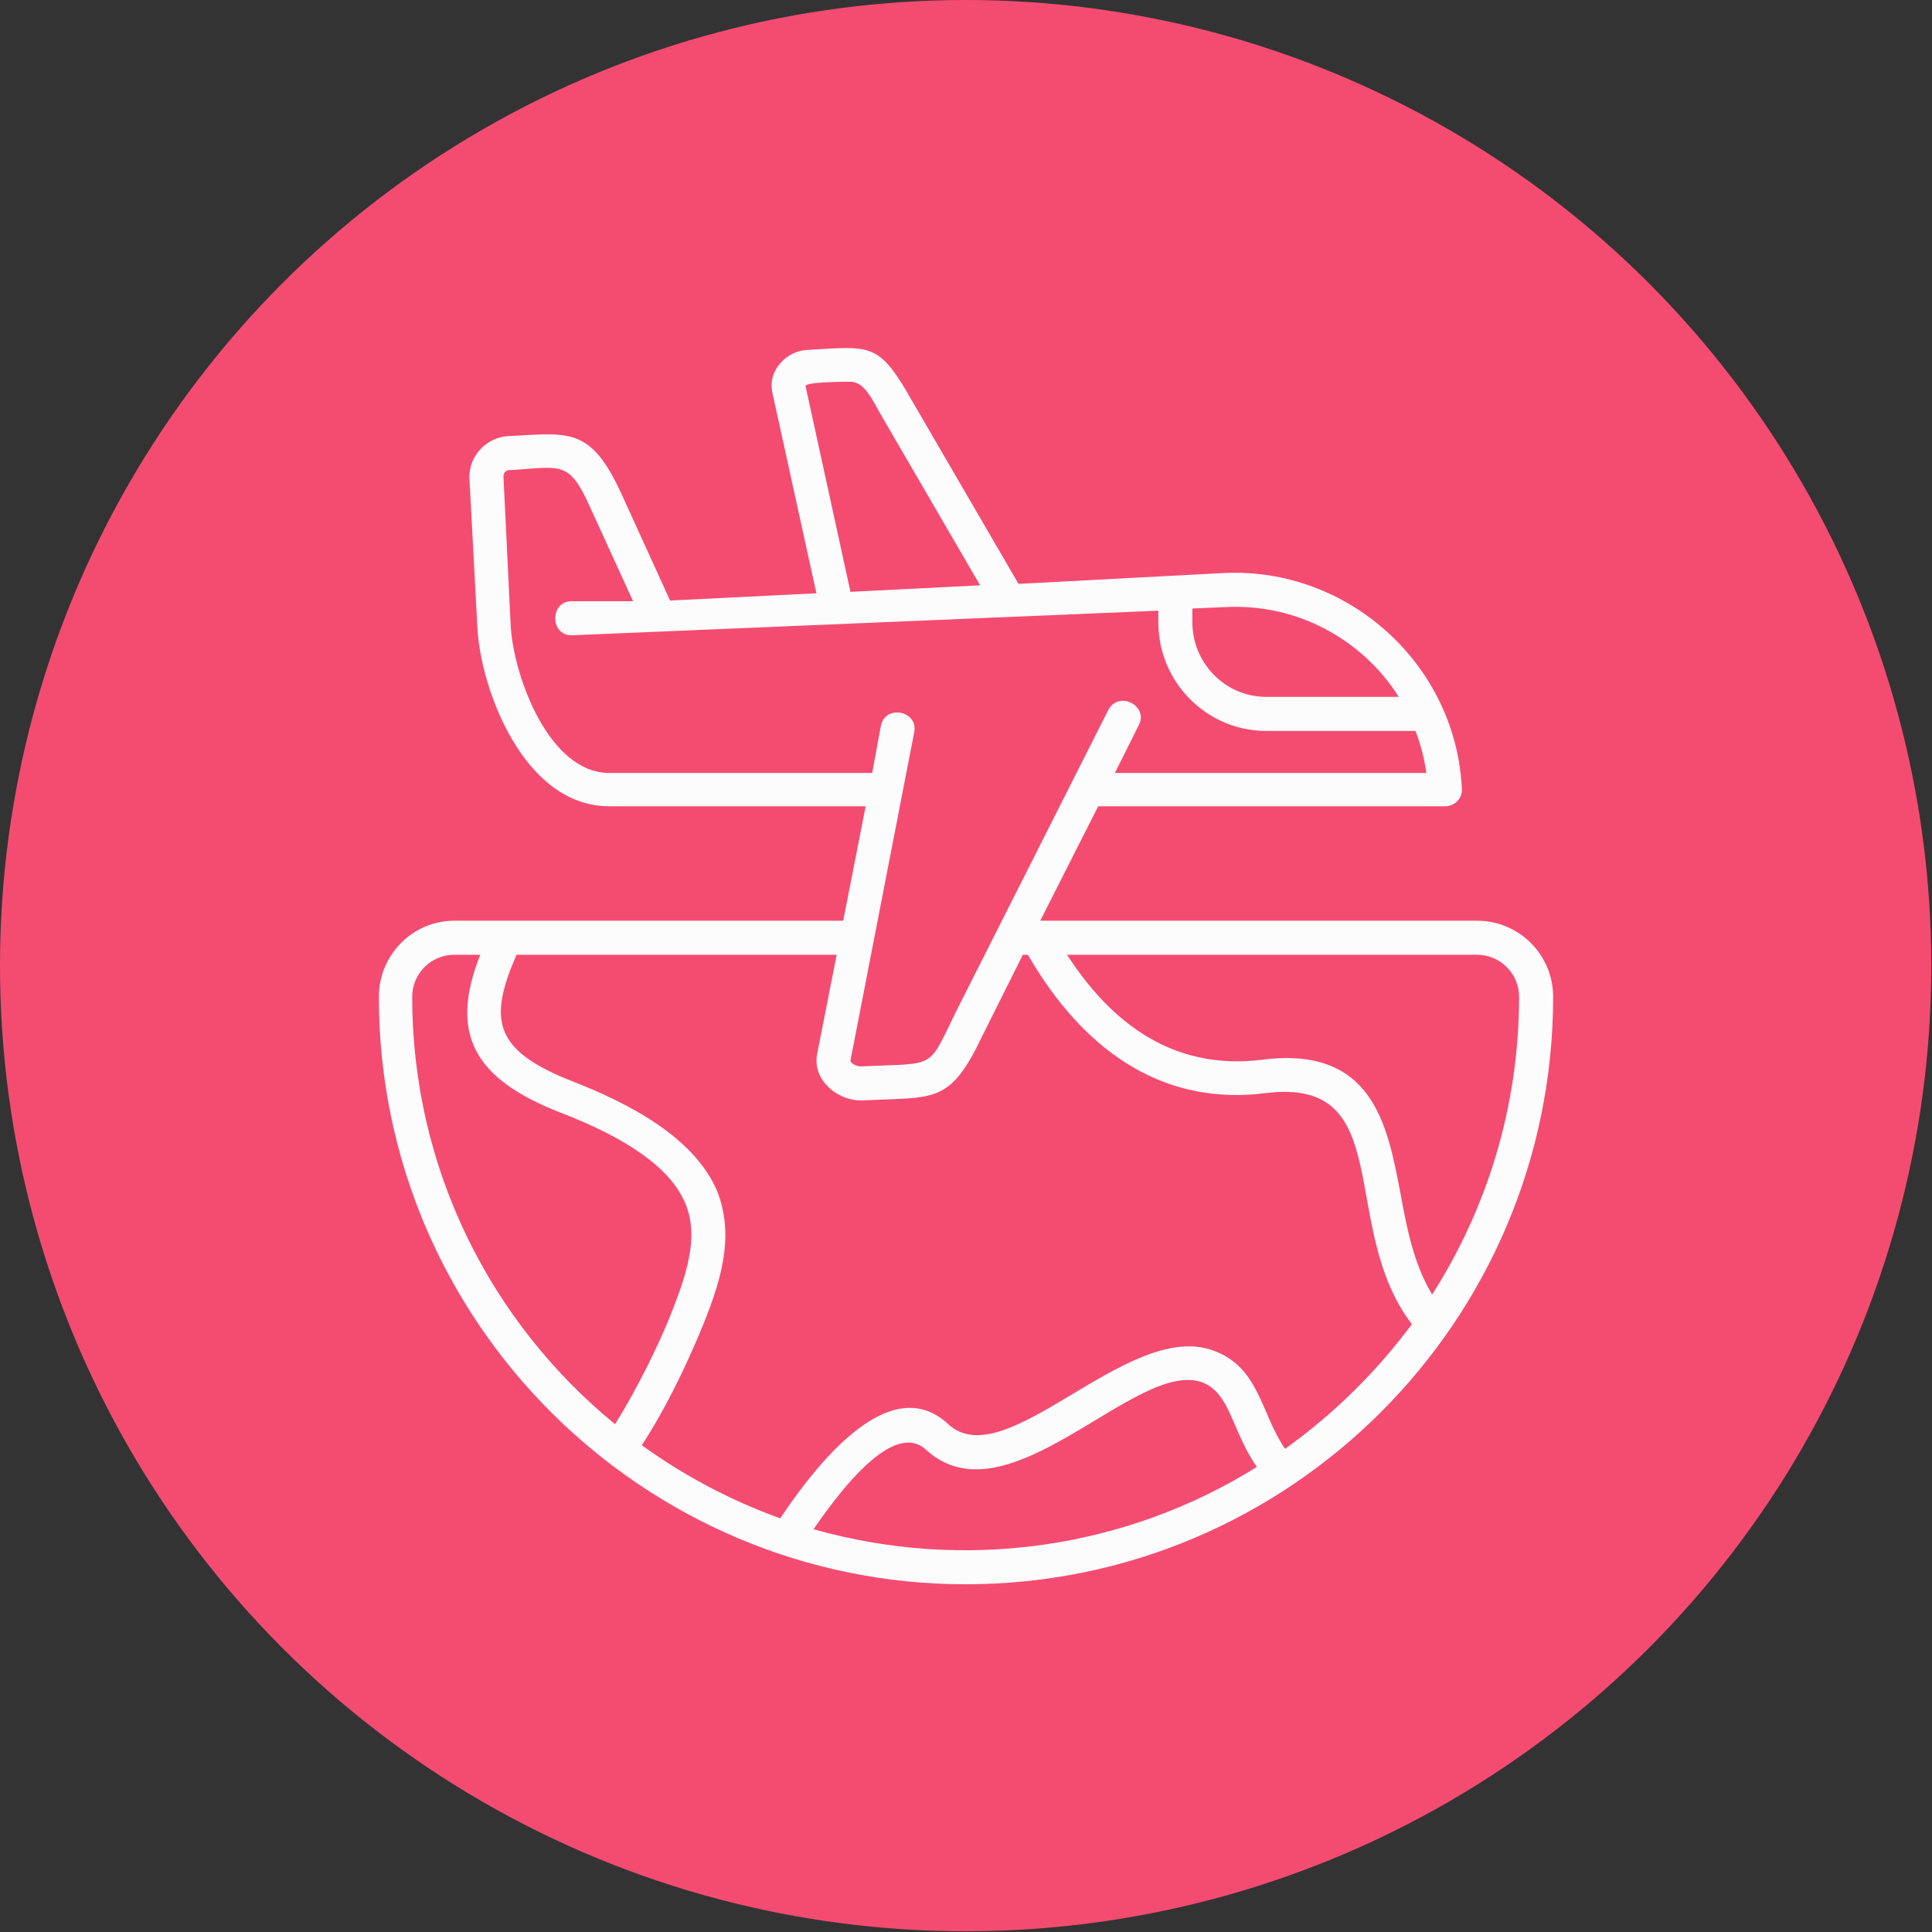 <svg clip-rule="evenodd" fill-rule="evenodd" height="512" image-rendering="optimizeQuality" shape-rendering="geometricPrecision" text-rendering="geometricPrecision" viewBox="0 0 2667 2667" width="512" xmlns="http://www.w3.org/2000/svg"><rect x="0" y="0" width="2667" height="2667" fill="#333333" stroke="none"/><g id="Layer_x0020_1"><circle cx="1333" cy="1333" fill="#f44c71" r="1333"/><path d="m789 877c-30 0-30-47 0-47h85l-59-129c-30-67-40-56-112-52-5 0-8 4-8 9l10 206c4 70 53 203 136 203h363l12-65c6-30 52-21 46 9l-88 453c-1 2 7 9 16 8 107-5 89 6 133-82l207-410c14-27 56-6 42 21l-33 66h430c-3-21-8-40-15-58h-206c-82 0-149-67-149-150v-16zm544 1310c-443 0-810-360-810-811 0-58 47-105 104-105h537l31-158h-354c-119 0-178-164-182-247l-11-206c-1-30 23-56 53-58 84-4 114-14 157 80l67 147 202-10-61-278c-6-30 20-57 49-58 89-5 98-11 145 72l146 251 284-15c171-8 320 126 328 298 1 13-10 24-23 24h-479l-80 158h603c58 0 105 47 105 105 0 448-364 811-811 811zm-178-869h-442c-39 90-32 132 78 175 108 42 172 91 198 149 27 65 5 131-23 198-17 40-43 98-80 155 58 42 122 76 191 101 69-103 160-197 232-130 79 73 247-144 365-102 65 23 66 87 100 136 67-48 126-106 175-172-103-135-19-342-202-319-133 17-246-49-328-191h-7l-56 112c-45 95-66 84-164 89-35 2-71-28-64-64zm-492 0h-36c-32 0-58 26-58 58 0 238 109 450 280 590 35-56 61-113 74-144 24-60 43-113 23-161-20-47-76-88-172-125-121-47-154-110-111-218zm460 793c209 59 431 27 612-86-35-50-36-102-76-117-91-32-268 197-381 93-33-30-87 11-155 110zm854-324c76-119 120-260 120-411 0-32-26-58-58-58h-566c71 110 161 158 268 145 153-20 174 88 192 183 9 50 19 100 44 141zm-46-825c-50-79-140-129-239-124l-46 2v19c0 57 46 103 102 103zm-758-435c-6 0-61 0-61 6l62 284 179-9-139-239c-16-30-25-42-41-42z" fill="#fcfcfc"/></g></svg>